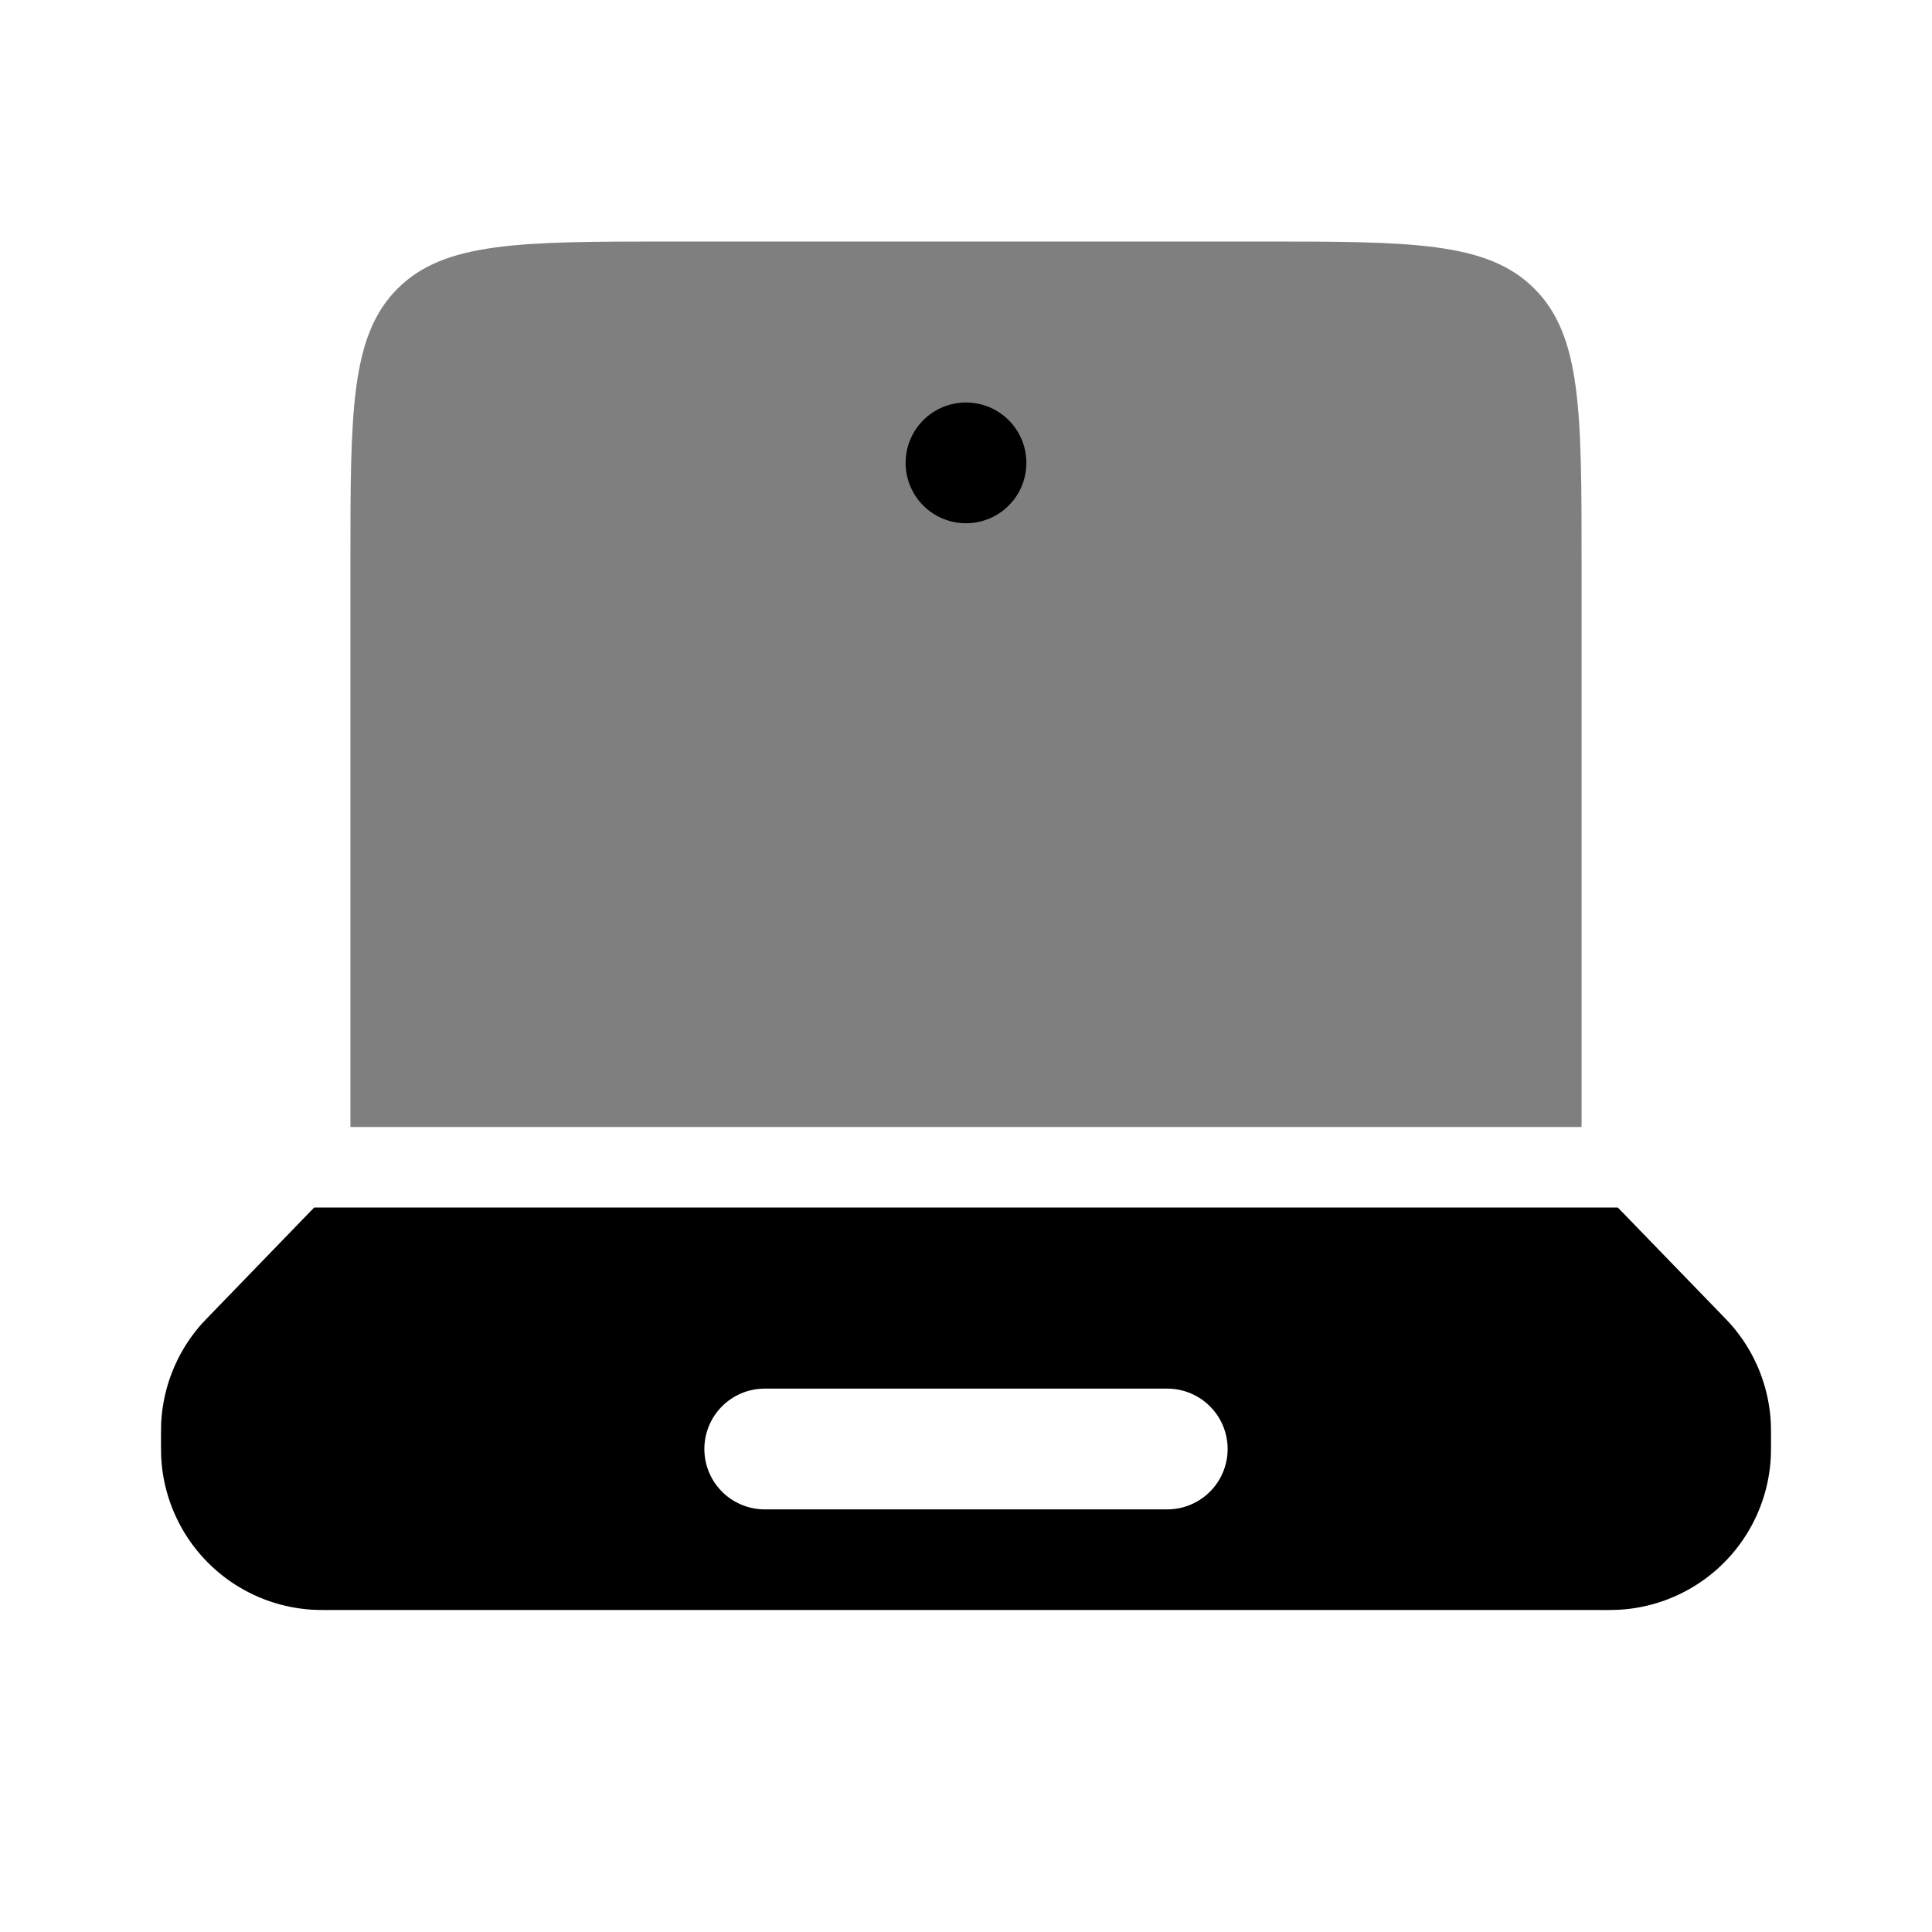 <svg xmlns="http://www.w3.org/2000/svg" xmlns:xlink="http://www.w3.org/1999/xlink" width="24" height="24" viewBox="0 0 24 24"><path fill="currentColor" d="M4.938 3.586c-.585.586-.585 1.528-.585 3.414v7h15.294V7c0-1.886 0-2.828-.586-3.414S17.532 3 15.647 3H8.353c-1.886 0-2.829 0-3.415.586" opacity=".5"/><path fill="currentColor" fill-rule="evenodd" d="m21.391 16.336l.088.092a2 2 0 0 1 .52 1.284l.001.127c0 .15 0 .224-.004.287a2 2 0 0 1-1.87 1.87a5 5 0 0 1-.287.004H4.161c-.15 0-.224 0-.287-.004a2 2 0 0 1-1.87-1.87C2 18.063 2 17.988 2 17.84l.001-.127a2 2 0 0 1 .52-1.284l.088-.092L3.903 15h16.194zM8.75 18a.75.75 0 0 1 .75-.75h5a.75.75 0 0 1 0 1.5h-5a.75.75 0 0 1-.75-.75" clip-rule="evenodd"/><path fill="currentColor" d="M12.75 5.75a.75.75 0 1 1-1.5 0a.75.75 0 0 1 1.5 0"/></svg>